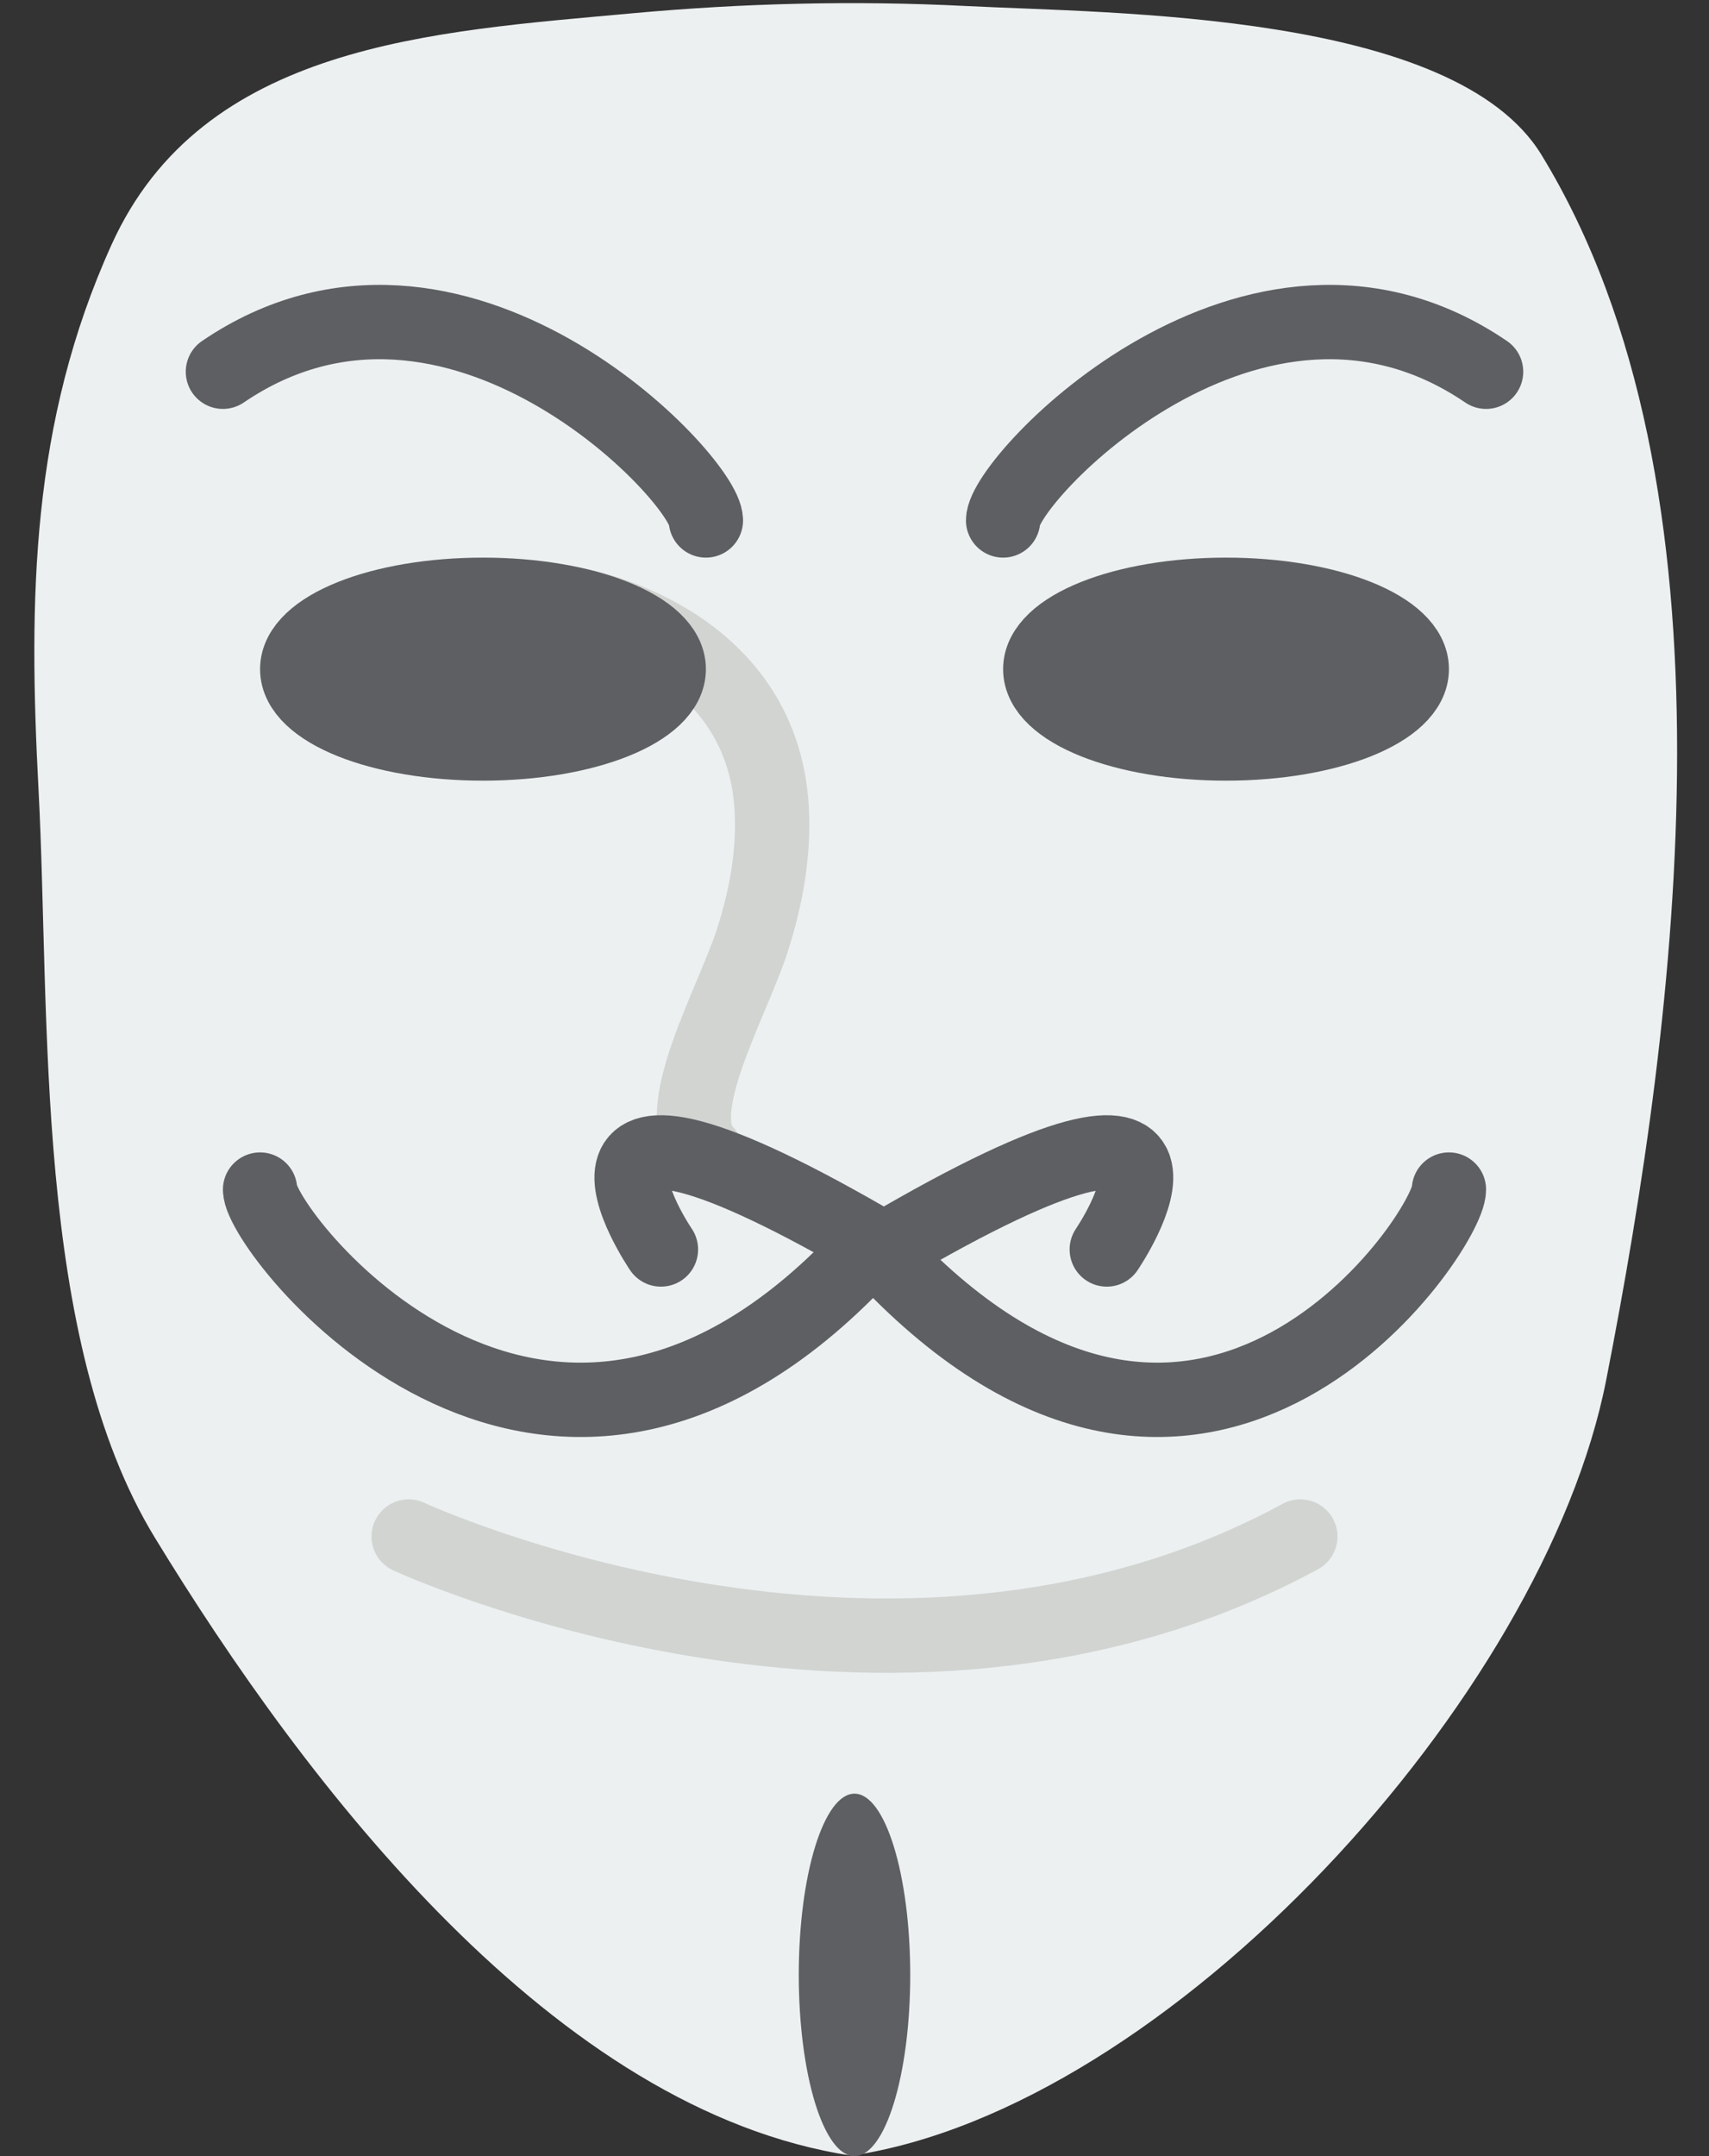 <?xml version="1.0" encoding="UTF-8" standalone="no"?>
<svg width="46px" height="58px" viewBox="0 0 46 58" version="1.1" xmlns="http://www.w3.org/2000/svg" xmlns:xlink="http://www.w3.org/1999/xlink" xmlns:sketch="http://www.bohemiancoding.com/sketch/ns">
    <rect x="0" y="0" width="46" height="58" fill="#333333" stroke="none"/>
    <!-- Generator: Sketch 3.2.2 (9983) - http://www.bohemiancoding.com/sketch -->
    <title>35 - V for Vendetta (Flat)</title>
    <desc>Created with Sketch.</desc>
    <defs></defs>
    <g id="Page-1" stroke="none" stroke-width="1" fill="none" fill-rule="evenodd" sketch:type="MSPage">
        <g id="35---V-for-Vendetta-(Flat)" sketch:type="MSLayerGroup">
            <path d="M41.491,4.166 C39.138,0.316 29.969,0.363 25.983,0.161 C22.993,0.01 20,0.085 17.018,0.358 C11.648,0.85 5.45,1.178 3.003,6.581 C0.831,11.375 0.766,16.092 1.037,21.241 C1.357,27.335 0.897,36.004 4.169,41.365 C8.243,48.039 14.941,56.788 22.917,57.986 C31.466,56.718 41.562,45.651 43.234,37.117 C45.18,27.181 46.956,13.108 41.491,4.166" id="Fill-378" fill="#ECF0F1" sketch:type="MSShapeGroup"></path>
            <path d="M27,14 C27,12.895 33.75,5.75 40,10 M19,14 C19,12.895 12.25,5.75 6,10" id="Stroke-379" stroke="#5E5F62" stroke-width="2" stroke-linecap="round" stroke-linejoin="round" sketch:type="MSShapeGroup"></path>
            <path d="M24.5,53.125 C24.5,55.817 23.828,58 23,58 C22.172,58 21.5,55.817 21.5,53.125 C21.5,50.433 22.172,48.25 23,48.25 C23.828,48.25 24.5,50.433 24.5,53.125" id="Fill-380" fill="#5E5F62" sketch:type="MSShapeGroup"></path>
            <path d="M15.446,16.256 C15.446,16.256 20.516,17.085 20.772,21.766 C20.837,22.961 20.619,24.149 20.253,25.288 C19.7,27.009 17.962,29.962 19,31" id="Stroke-381" stroke="#D1D4D1" stroke-width="2" stroke-linecap="round" sketch:type="MSShapeGroup"></path>
            <path d="M11,41.333 C11,41.333 23.937,47.333 35,41.333" id="Stroke-382" stroke="#D1D4D1" stroke-width="2" stroke-linecap="round" stroke-linejoin="round" sketch:type="MSShapeGroup"></path>
            <path d="M7,32 C7,33.106 14.458,42.792 23,34 M39,32 C39,33.106 32.542,42.792 24,34" id="Stroke-859" stroke="#5E5F62" stroke-width="2" stroke-linecap="round" stroke-linejoin="round" sketch:type="MSShapeGroup"></path>
            <path d="M17.79,33.611 C17.79,33.611 13.79,27.736 23.79,33.611 M29.79,33.611 C29.79,33.611 33.79,27.736 23.79,33.611" id="Stroke-860" stroke="#5E5F62" stroke-width="2" stroke-linecap="round" sketch:type="MSShapeGroup"></path>
            <path d="M18,18 C18,19.105 15.761,20 13,20 C10.239,20 8,19.105 8,18 C8,16.895 10.239,16 13,16 C15.761,16 18,16.895 18,18 L18,18 Z" id="Fill-861" fill="#5E5F62" sketch:type="MSShapeGroup"></path>
            <path d="M18,18 C18,19.105 15.761,20 13,20 C10.239,20 8,19.105 8,18 C8,16.895 10.239,16 13,16 C15.761,16 18,16.895 18,18 L18,18 Z" id="Stroke-862" stroke="#5E5F62" stroke-width="2" stroke-linecap="round" stroke-linejoin="round" sketch:type="MSShapeGroup"></path>
            <path d="M38,18 C38,19.105 35.761,20 33,20 C30.239,20 28,19.105 28,18 C28,16.895 30.239,16 33,16 C35.761,16 38,16.895 38,18 L38,18 Z" id="Fill-863" fill="#5E5F62" sketch:type="MSShapeGroup"></path>
            <path d="M38,18 C38,19.105 35.761,20 33,20 C30.239,20 28,19.105 28,18 C28,16.895 30.239,16 33,16 C35.761,16 38,16.895 38,18 L38,18 Z" id="Stroke-864" stroke="#5E5F62" stroke-width="2" stroke-linecap="round" stroke-linejoin="round" sketch:type="MSShapeGroup"></path>
        </g>
    </g>
</svg>